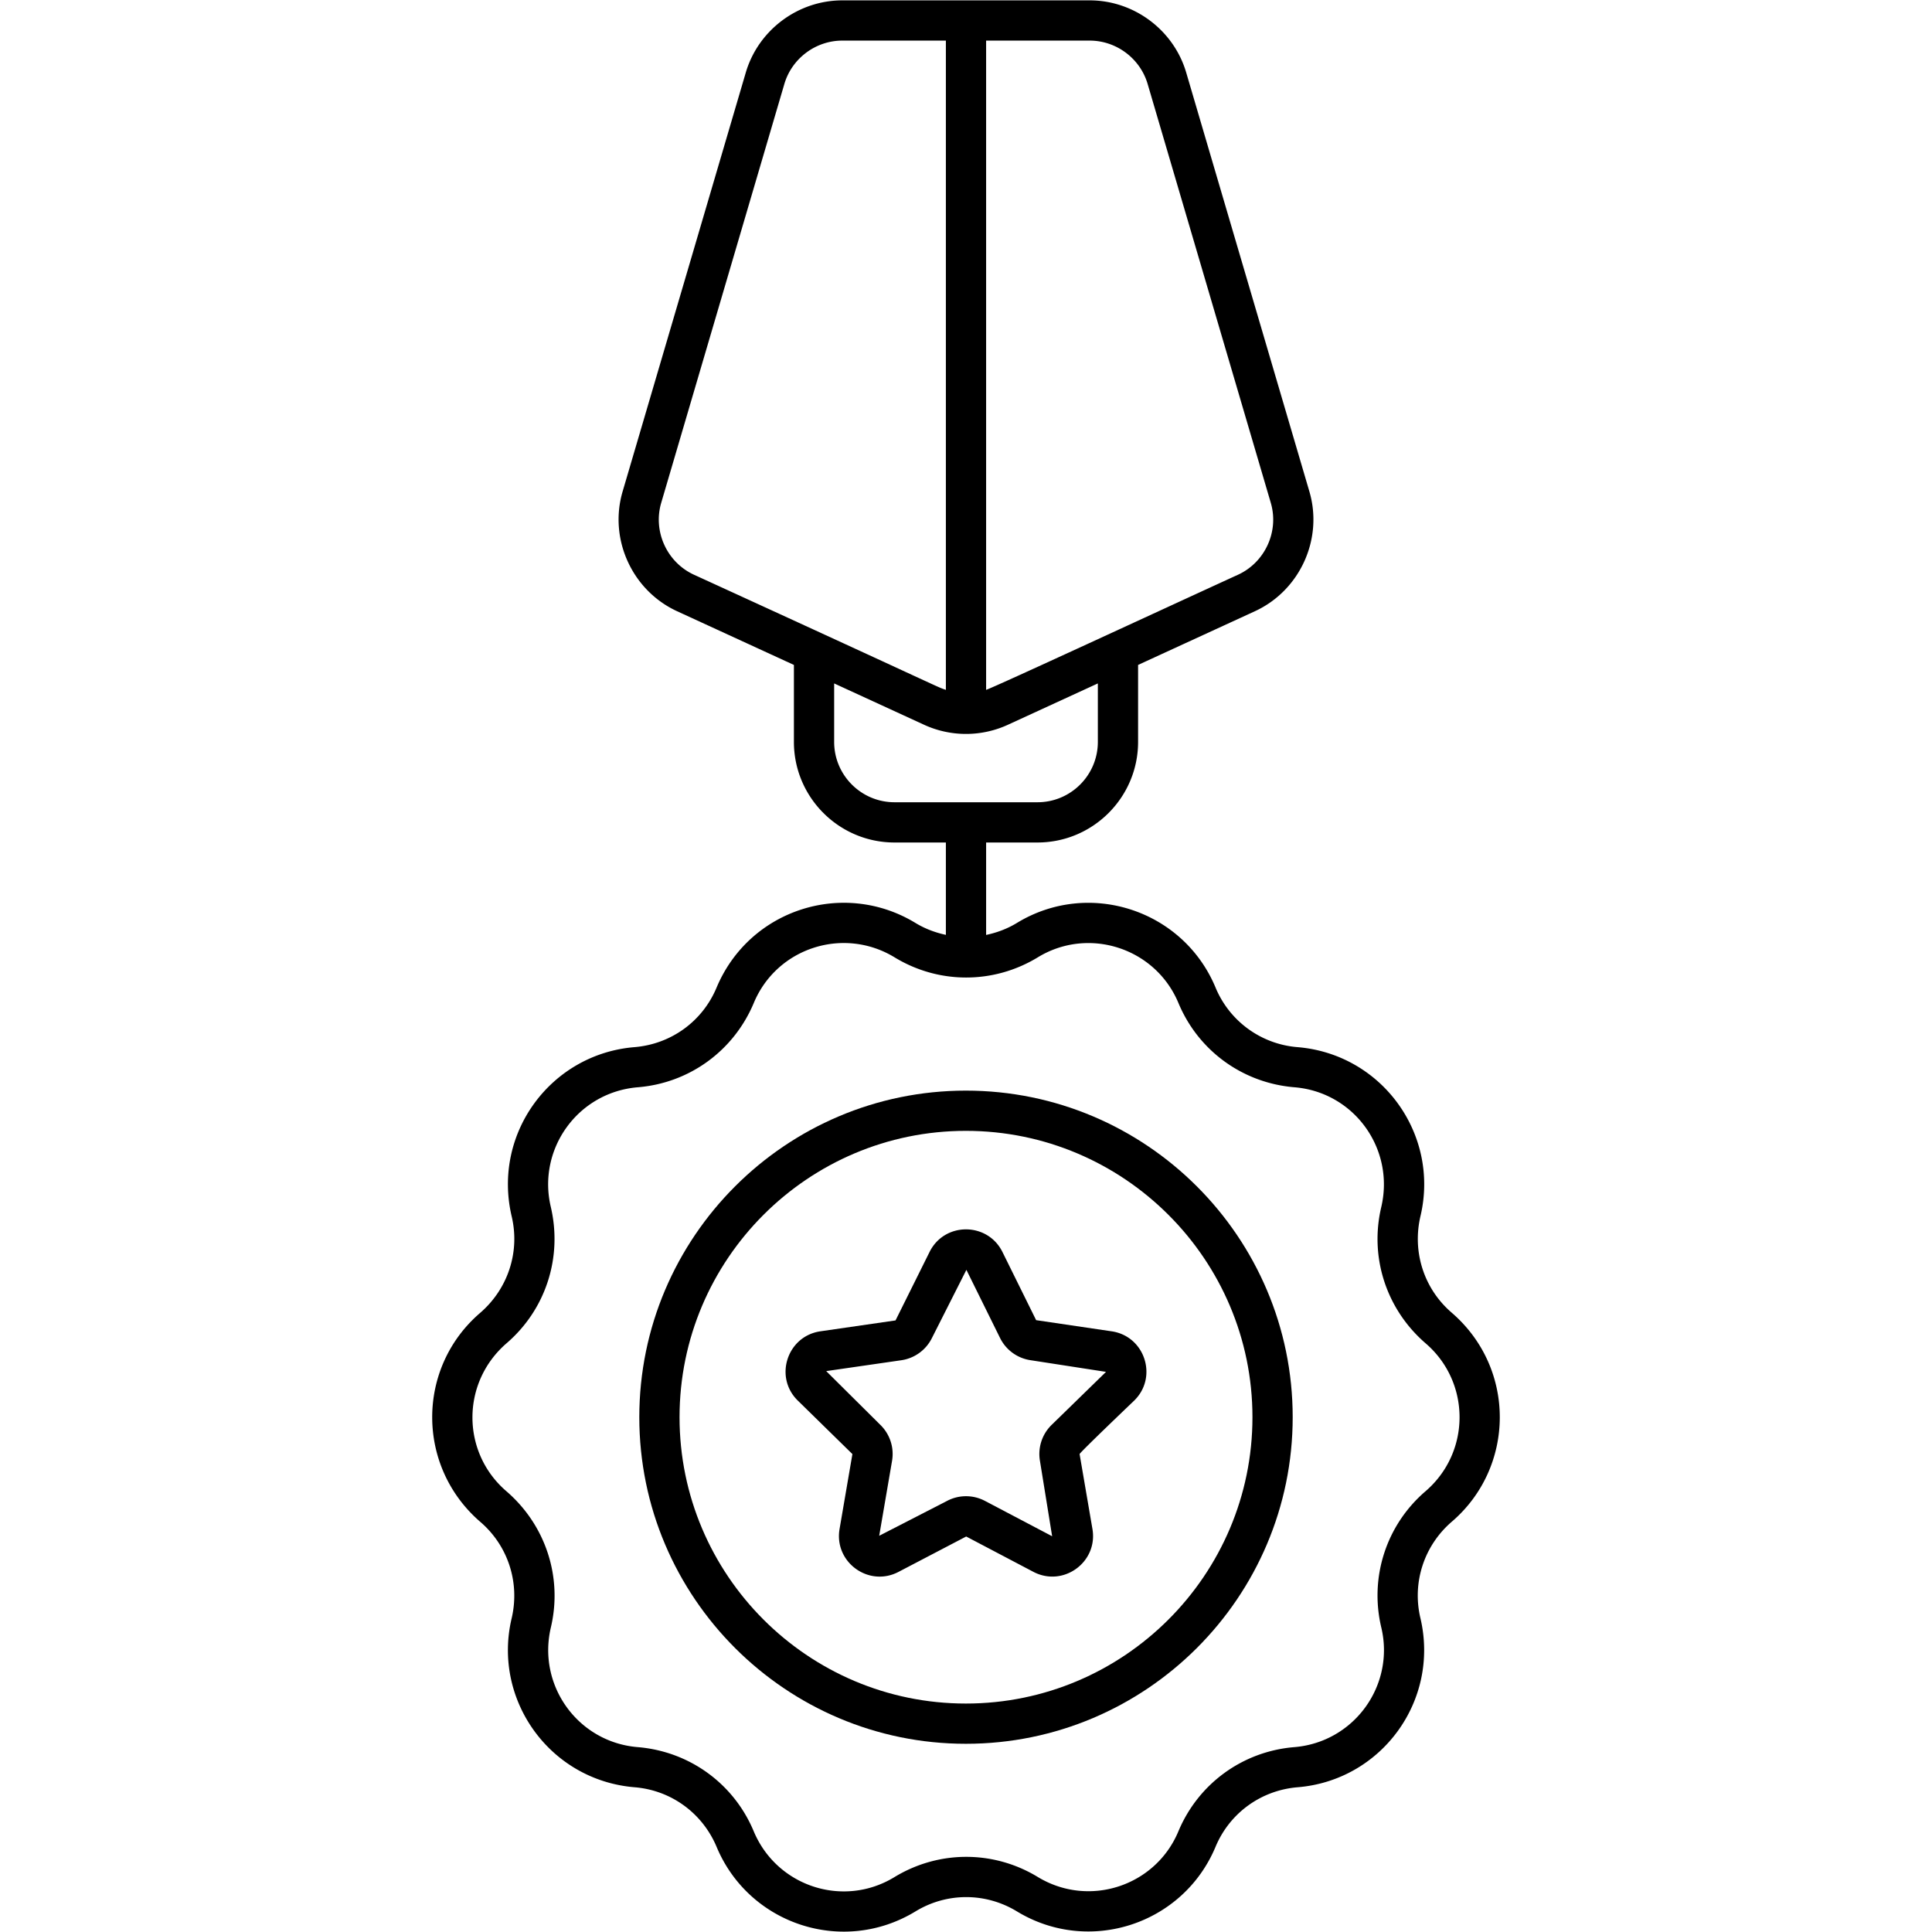 <svg viewBox="0 0 512 512" xmlns="http://www.w3.org/2000/svg">
    <path d="M384.697 347.857c-7.325-6.31-10.496-16.077-8.247-25.615 5.094-21.64-10.203-42.891-32.592-44.738a25.73 25.73 0 0 1-21.726-15.796c-8.593-20.614-33.584-28.751-52.657-17.108-2.559 1.556-5.318 2.573-8.143 3.168v-24.499h13.615c14.698 0 26.657-11.959 26.657-26.657v-20.398l30.957-14.23c11.938-5.493 18.149-19.133 14.437-31.738l-32.64-111.015C311.047 7.964 300.525.098 288.784.098h-65.569c-11.74 0-22.262 7.867-25.574 19.133l-32.639 111.016c-3.712 12.605 2.499 26.245 14.437 31.738l30.957 14.23v20.398c0 14.698 11.959 26.657 26.657 26.657h13.615v24.478c-2.804-.602-5.545-1.62-8.091-3.174-18.989-11.537-43.957-3.66-52.683 17.165-3.733 8.934-12.048 14.974-21.794 15.77-22.061 1.821-37.693 22.808-32.493 44.869 2.213 9.403-.958 19.17-8.398 25.584-16.863 14.519-16.962 40.671.115 55.385 7.325 6.31 10.496 16.077 8.263 25.553-5.095 21.597 10.149 42.893 32.602 44.744 9.658.791 17.972 6.831 21.742 15.848 8.594 20.517 33.478 28.751 52.694 17.046 8.278-5.045 18.561-5.05 26.881.01 19.049 11.58 43.999 3.509 52.626-17.124 3.733-8.945 12.058-14.989 21.789-15.786 22.169-1.829 37.668-22.918 32.498-44.853l-.016-.057c-2.187-9.403.994-19.144 8.367-25.485 16.759-14.41 17.106-40.576-.073-55.386zM304.133 22.24l32.639 111.016c2.223 7.56-1.505 15.749-8.669 19.045-20.347 9.315-63.876 29.493-66.772 30.522V10.76h27.453c7.045 0 13.36 4.722 15.349 11.48zM175.228 133.255 207.867 22.24c1.989-6.758 8.304-11.48 15.348-11.48h27.453v172.063c-3.069-1.09 3.054 1.444-66.772-30.522-7.163-3.296-10.891-11.486-8.668-19.046zm45.832 63.357v-15.497l23.804 10.942a26.617 26.617 0 0 0 22.273 0l23.804-10.942v15.497c0 8.82-7.174 15.994-15.994 15.994h-37.892c-8.821 0-15.995-7.174-15.995-15.994zm156.702 198.597c-10.361 8.908-14.854 22.71-11.725 36.018l.031.125c3.609 15.295-7.197 30.36-23.095 31.66-13.646 1.125-25.402 9.668-30.686 22.309-6.068 14.544-23.694 20.338-37.272 12.094-11.709-7.112-26.235-7.112-37.986.042-13.5 8.235-31.152 2.523-37.293-12.162-5.279-12.625-17.03-21.159-30.749-22.289-15.735-1.288-26.651-16.259-23.002-31.728 3.134-13.292-1.354-27.094-11.818-36.111-11.933-10.286-12.016-28.772.125-39.23 10.34-8.919 14.823-22.715 11.662-36.143-3.589-15.255 7.149-30.357 23.111-31.66 13.641-1.125 25.392-9.658 30.707-22.367 6.117-14.624 23.785-20.279 37.288-12.068 11.714 7.143 26.251 7.138 37.965.005 13.434-8.213 31.159-2.537 37.272 12.11 5.274 12.646 17.03 21.195 30.749 22.325 15.79 1.293 26.648 16.289 22.991 31.79-3.129 13.292 1.348 27.084 11.792 36.091 11.892 10.244 12.042 28.766-.067 39.189z"/>
    <path d="M255.969 289.025c-47.722 0-86.546 38.824-86.546 86.546s38.824 86.551 86.546 86.551c47.758 0 86.608-38.829 86.608-86.551s-38.85-86.546-86.608-86.546zm0 162.434c-41.844 0-75.883-34.045-75.883-75.888s34.039-75.883 75.883-75.883c41.875 0 75.945 34.039 75.945 75.883s-34.07 75.888-75.945 75.888z"/>
    <path d="m294.574 352.809-19.987-2.952-8.924-18.061c-3.944-7.989-15.371-8.011-19.326 0l-9.012 18.129-19.904 2.884c-8.829 1.282-12.371 12.153-5.972 18.384l14.448 14.151-3.405 19.857c-1.502 8.765 7.706 15.522 15.645 11.355l17.915-9.366 17.816 9.371c7.908 4.135 17.145-2.571 15.64-11.366l-3.405-19.852c.188-.536 13.914-13.641 14.448-14.151 6.384-6.215 2.879-17.099-5.977-18.383zm-15.879 24.798a10.772 10.772 0 0 0-3.098 9.538l3.233 19.977-17.806-9.366a10.755 10.755 0 0 0-10.043 0l-17.983 9.241 3.405-19.852a10.772 10.772 0 0 0-3.098-9.538l-14.349-14.25 19.894-2.879a10.777 10.777 0 0 0 8.122-5.894l9.132-18.061 8.924 18.061a10.759 10.759 0 0 0 8.117 5.888l19.961 3.087z"/>
</svg>

